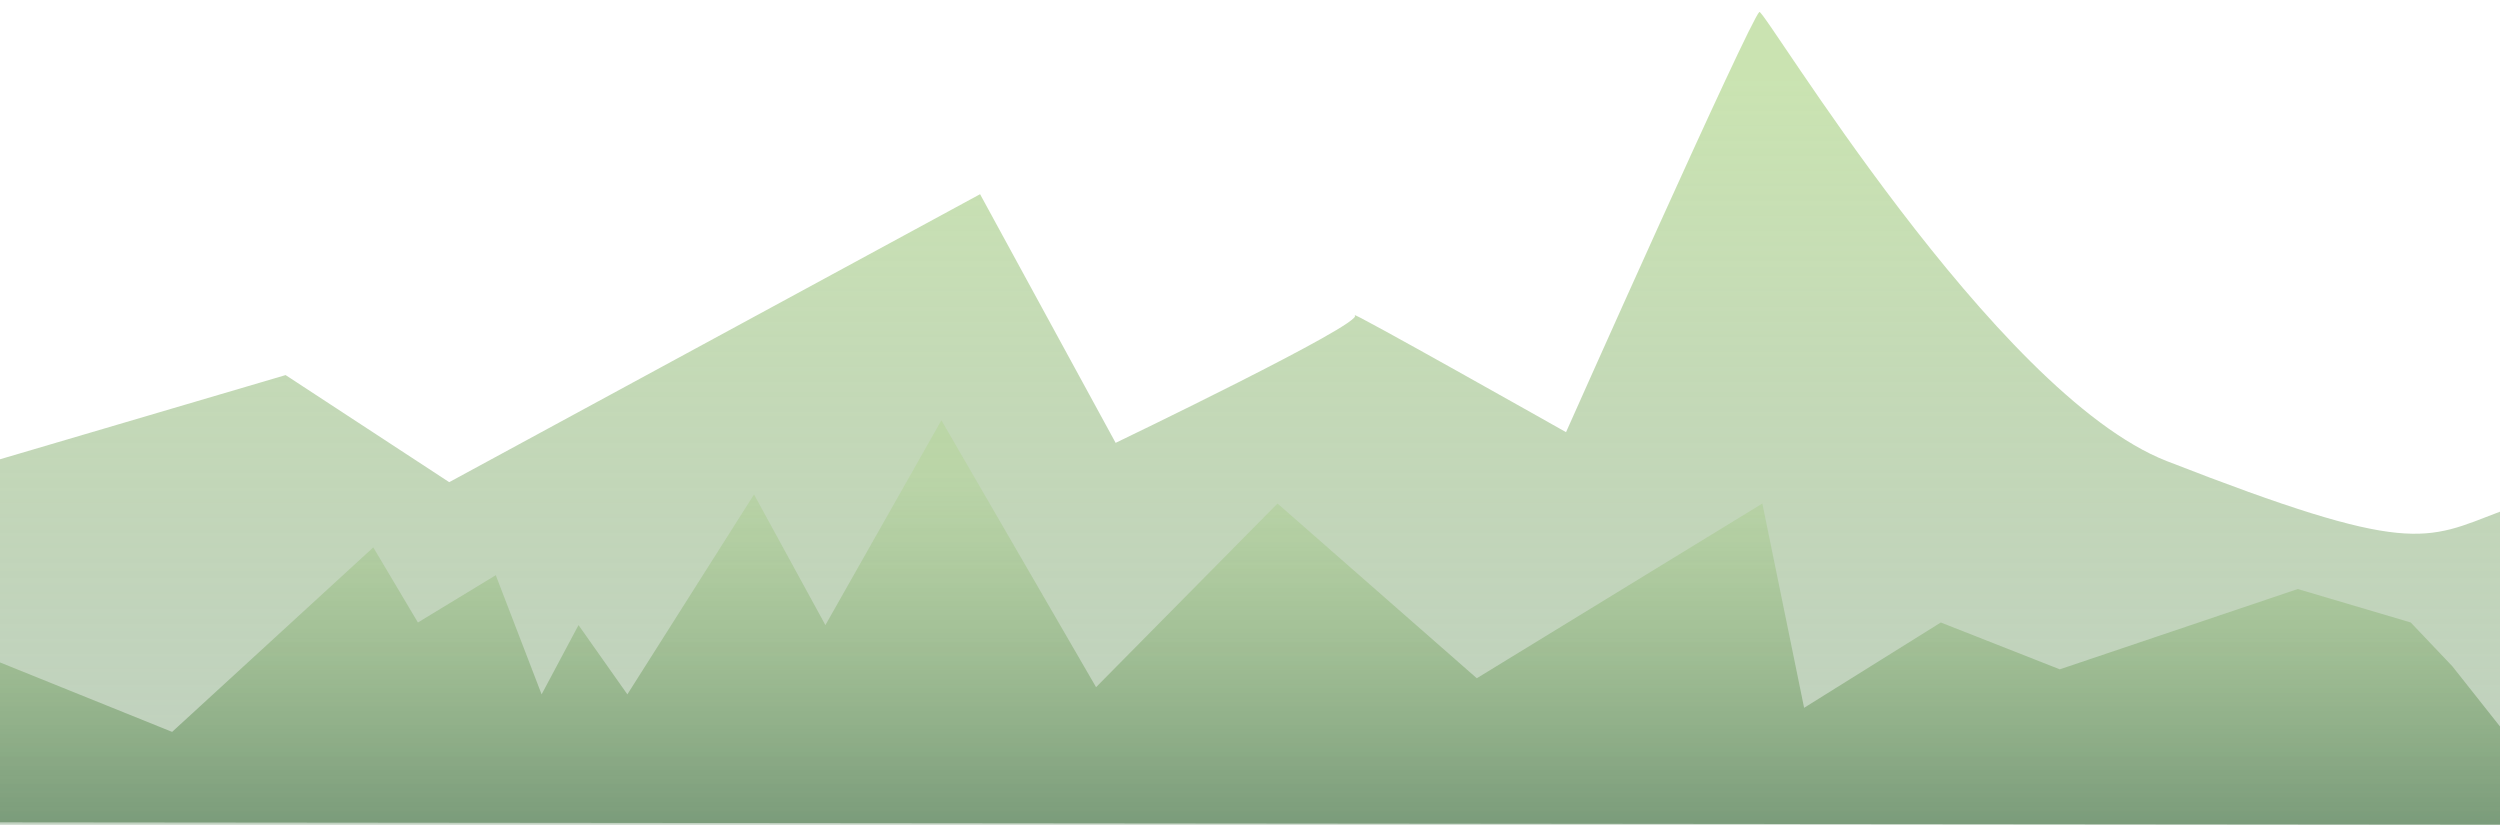 <?xml version="1.0" encoding="utf-8"?>
<!-- Generator: Adobe Illustrator 16.0.0, SVG Export Plug-In . SVG Version: 6.00 Build 0)  -->
<!DOCTYPE svg PUBLIC "-//W3C//DTD SVG 1.1//EN" "http://www.w3.org/Graphics/SVG/1.1/DTD/svg11.dtd">
<svg version="1.1" id="Layer_1" xmlns="http://www.w3.org/2000/svg" xmlns:xlink="http://www.w3.org/1999/xlink" x="0px" y="0px"
	 width="840.5px" height="277.271px" viewBox="0 -76.528 840.5 277.271" enable-background="new 0 -76.528 840.5 277.271"
	 xml:space="preserve">
<g id="Layer_2_1_">
	<linearGradient id="SVGID_1_" gradientUnits="userSpaceOnUse" x1="419.524" y1="-72.51" x2="419.524" y2="210.066">
		<stop  offset="0.082" style="stop-color:#95C864;stop-opacity:0.5"/>
		<stop  offset="0.31" style="stop-color:#81B45A;stop-opacity:0.45"/>
		<stop  offset="0.773" style="stop-color:#4E8141;stop-opacity:0.349"/>
		<stop  offset="1" style="stop-color:#336633;stop-opacity:0.3"/>
	</linearGradient>
	<path fill="url(#SVGID_1_)" d="M329.5-11.238L151.024,85.574l-55-36L-2.097,78.5l-1.378,130.317l846,1.248L840.5,95.5
		c-25.239,9.607-30,15-112-17c-58.083-22.667-135.398-152.296-137-151c-3.266,2.645-65,141.269-65,141.269s-74.268-41.913-71-39.269
		c3.266,2.646-80.424,42.861-80.424,42.861L329.5-11.238z"/>
	<linearGradient id="SVGID_2_" gradientUnits="userSpaceOnUse" x1="420.251" y1="200.735" x2="420.251" y2="64.769">
		<stop  offset="0" style="stop-color:#336633;stop-opacity:0.5"/>
		<stop  offset="0.238" style="stop-color:#4B7E3F;stop-opacity:0.417"/>
		<stop  offset="0.739" style="stop-color:#89BC5E;stop-opacity:0.243"/>
		<stop  offset="0.862" style="stop-color:#99CC66;stop-opacity:0.2"/>
	</linearGradient>
	<polygon fill="url(#SVGID_2_)" points="-2.097,145.334 57.867,169.533 125.5,107.5 140.5,132.752 166.678,116.847 182.091,156.917 
		194.5,133.629 210.919,156.915 253.5,89.705 277.5,133.629 316.5,64.769 368.5,154.5 429.5,92.753 496.5,151.5 592.5,92.753 
		606.542,161.439 652.5,132.752 692.5,148.5 772.5,121.5 810.5,132.752 824.5,147.5 842.098,169.743 842.598,200.735 
		-2.097,199.943 	"/>
</g>
</svg>

